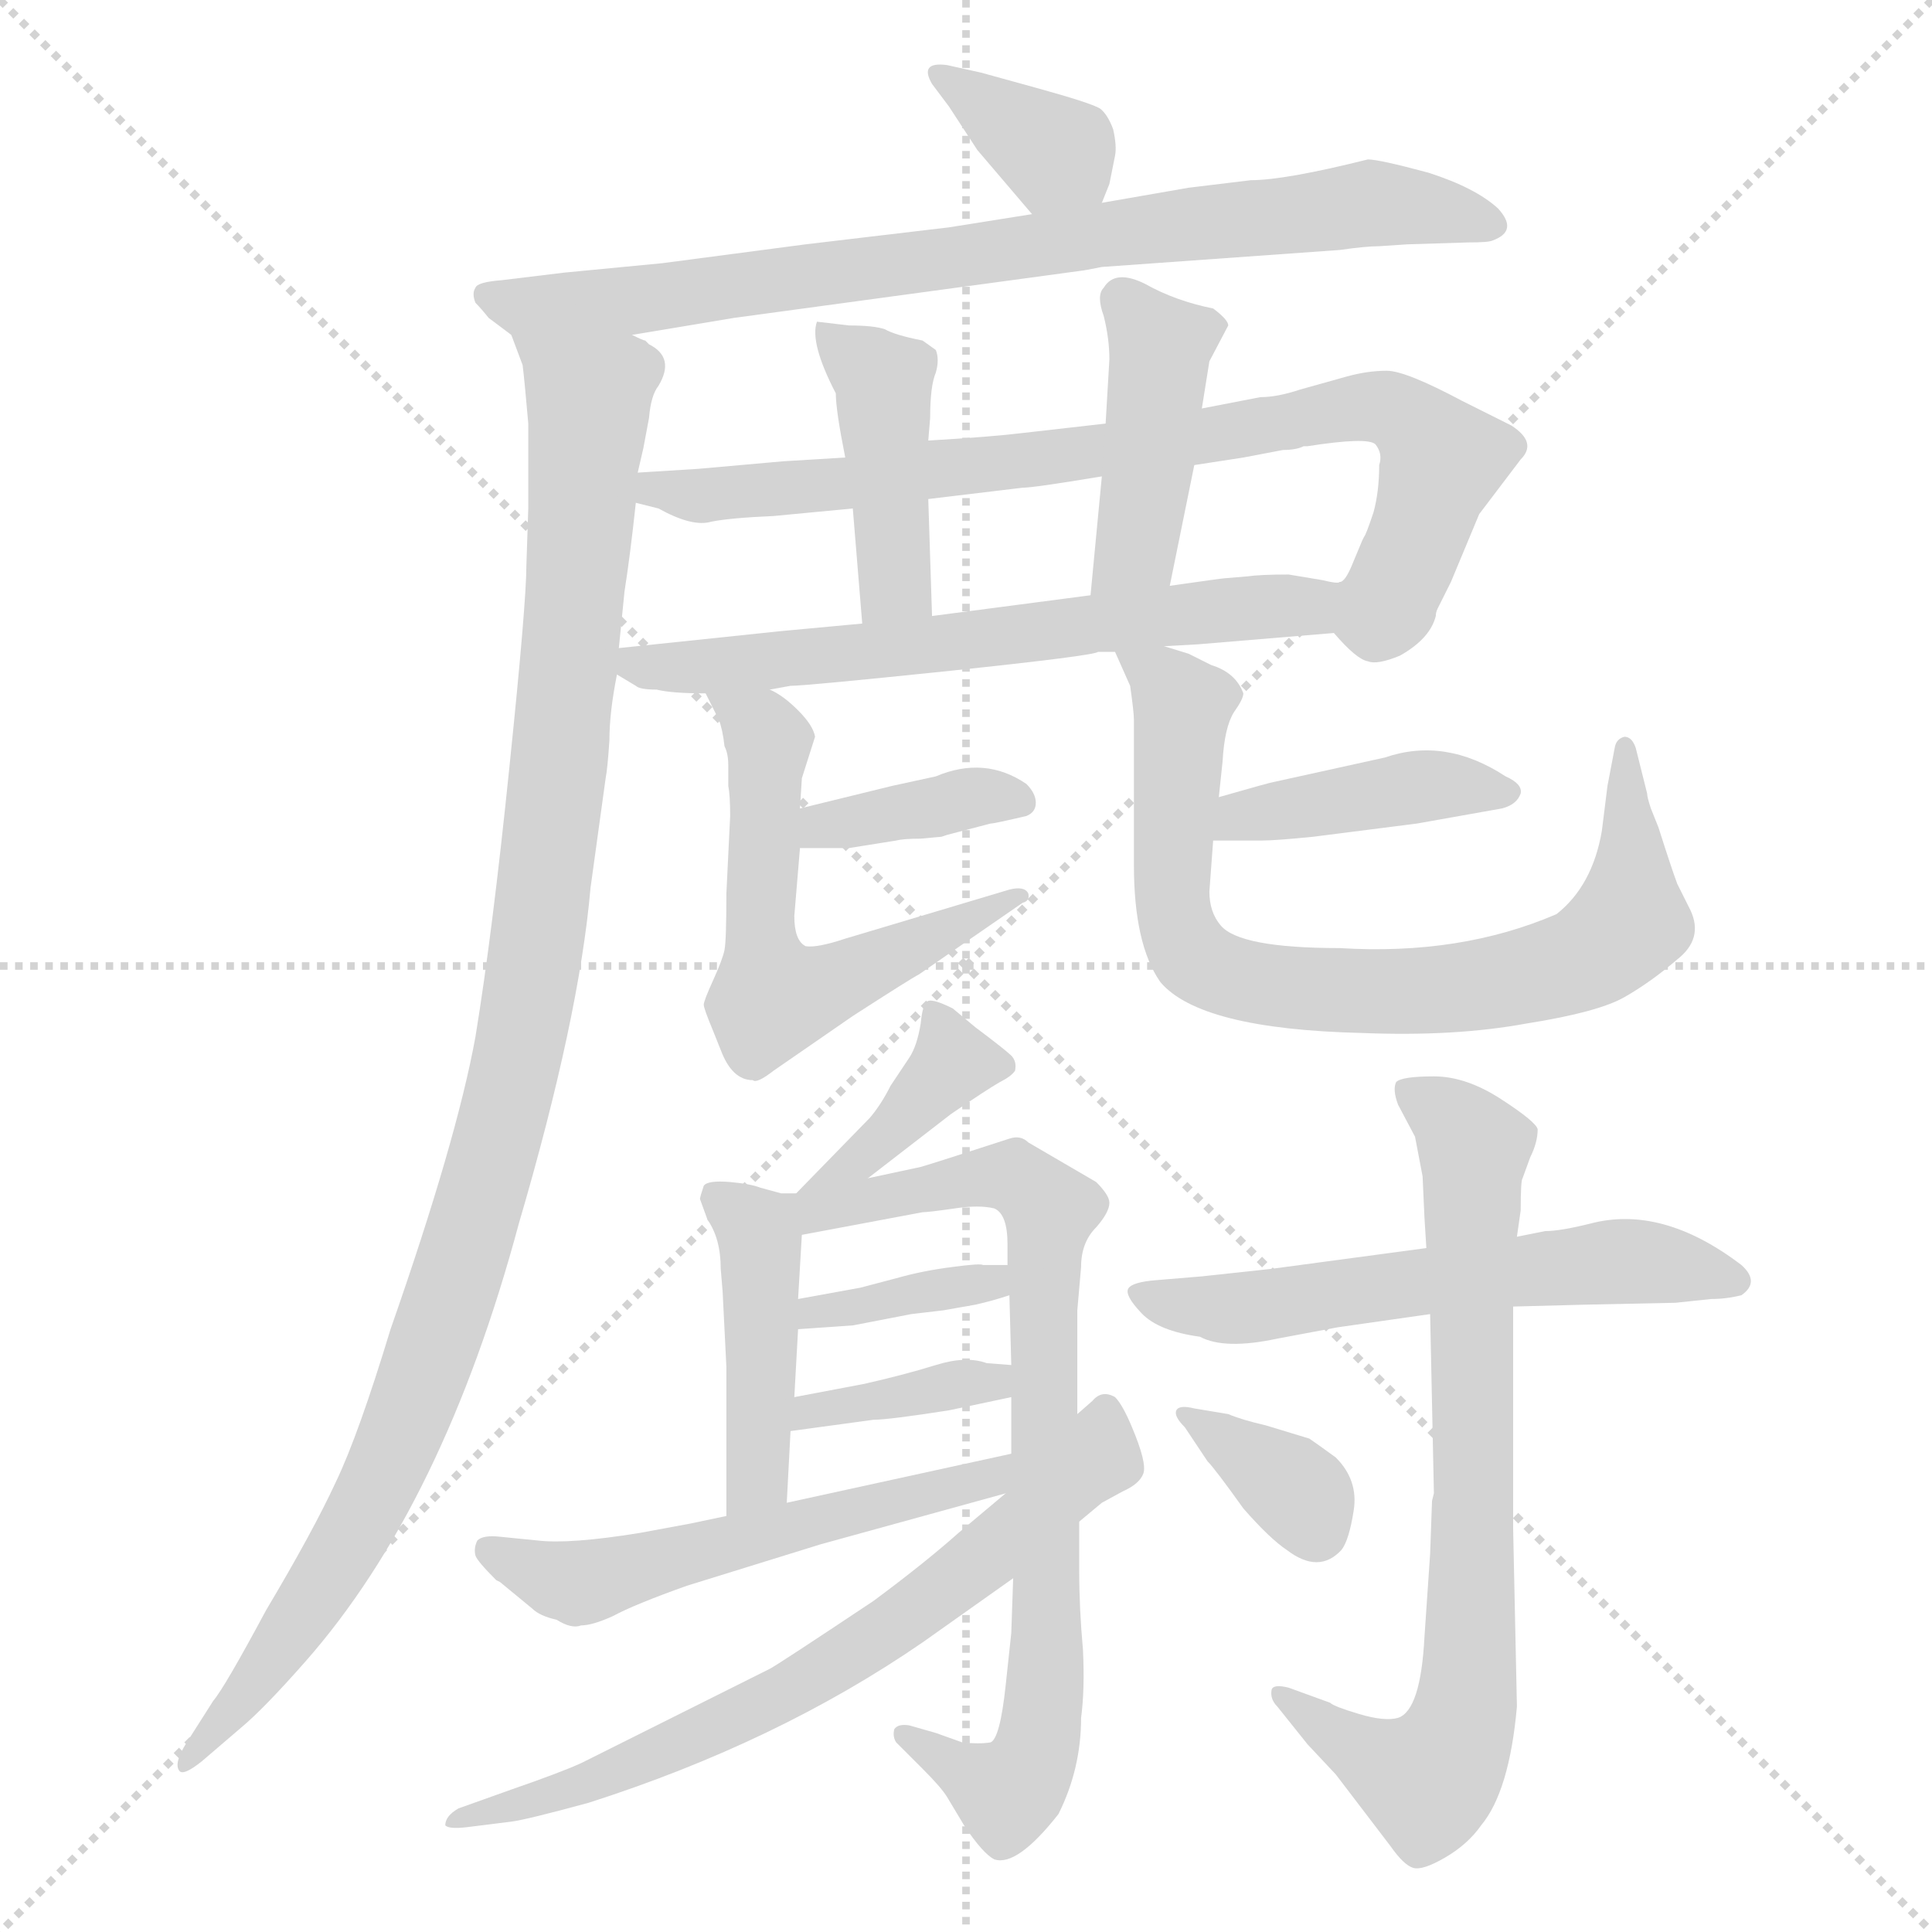 <svg xmlns="http://www.w3.org/2000/svg" version="1.1" viewBox="0 0 1024 1024">
  <g stroke="lightgray" stroke-dasharray="1,1" stroke-width="1" transform="scale(4, 4)">
    <line x1="0" y1="0" x2="256" y2="256" />
    <line x1="256" y1="0" x2="0" y2="256" />
    <line x1="128" y1="0" x2="128" y2="256" />
    <line x1="0" y1="128" x2="256" y2="128" />
  </g>
  <g transform="scale(1.0, -1.0) translate(0.0, -814.50)">
    <style type="text/css">
      
        @keyframes keyframes0 {
          from {
            stroke: blue;
            stroke-dashoffset: 347;
            stroke-width: 128;
          }
          53% {
            animation-timing-function: step-end;
            stroke: blue;
            stroke-dashoffset: 0;
            stroke-width: 128;
          }
          to {
            stroke: black;
            stroke-width: 1024;
          }
        }
        #make-me-a-hanzi-animation-0 {
          animation: keyframes0 0.532s both;
          animation-delay: 0s;
          animation-timing-function: linear;
        }
      
        @keyframes keyframes1 {
          from {
            stroke: blue;
            stroke-dashoffset: 792;
            stroke-width: 128;
          }
          72% {
            animation-timing-function: step-end;
            stroke: blue;
            stroke-dashoffset: 0;
            stroke-width: 128;
          }
          to {
            stroke: black;
            stroke-width: 1024;
          }
        }
        #make-me-a-hanzi-animation-1 {
          animation: keyframes1 0.895s both;
          animation-delay: 0.532s;
          animation-timing-function: linear;
        }
      
        @keyframes keyframes2 {
          from {
            stroke: blue;
            stroke-dashoffset: 1069;
            stroke-width: 128;
          }
          78% {
            animation-timing-function: step-end;
            stroke: blue;
            stroke-dashoffset: 0;
            stroke-width: 128;
          }
          to {
            stroke: black;
            stroke-width: 1024;
          }
        }
        #make-me-a-hanzi-animation-2 {
          animation: keyframes2 1.12s both;
          animation-delay: 1.427s;
          animation-timing-function: linear;
        }
      
        @keyframes keyframes3 {
          from {
            stroke: blue;
            stroke-dashoffset: 793;
            stroke-width: 128;
          }
          72% {
            animation-timing-function: step-end;
            stroke: blue;
            stroke-dashoffset: 0;
            stroke-width: 128;
          }
          to {
            stroke: black;
            stroke-width: 1024;
          }
        }
        #make-me-a-hanzi-animation-3 {
          animation: keyframes3 0.895s both;
          animation-delay: 2.547s;
          animation-timing-function: linear;
        }
      
        @keyframes keyframes4 {
          from {
            stroke: blue;
            stroke-dashoffset: 423;
            stroke-width: 128;
          }
          58% {
            animation-timing-function: step-end;
            stroke: blue;
            stroke-dashoffset: 0;
            stroke-width: 128;
          }
          to {
            stroke: black;
            stroke-width: 1024;
          }
        }
        #make-me-a-hanzi-animation-4 {
          animation: keyframes4 0.594s both;
          animation-delay: 3.442s;
          animation-timing-function: linear;
        }
      
        @keyframes keyframes5 {
          from {
            stroke: blue;
            stroke-dashoffset: 419;
            stroke-width: 128;
          }
          58% {
            animation-timing-function: step-end;
            stroke: blue;
            stroke-dashoffset: 0;
            stroke-width: 128;
          }
          to {
            stroke: black;
            stroke-width: 1024;
          }
        }
        #make-me-a-hanzi-animation-5 {
          animation: keyframes5 0.591s both;
          animation-delay: 4.036s;
          animation-timing-function: linear;
        }
      
        @keyframes keyframes6 {
          from {
            stroke: blue;
            stroke-dashoffset: 629;
            stroke-width: 128;
          }
          67% {
            animation-timing-function: step-end;
            stroke: blue;
            stroke-dashoffset: 0;
            stroke-width: 128;
          }
          to {
            stroke: black;
            stroke-width: 1024;
          }
        }
        #make-me-a-hanzi-animation-6 {
          animation: keyframes6 0.762s both;
          animation-delay: 4.627s;
          animation-timing-function: linear;
        }
      
        @keyframes keyframes7 {
          from {
            stroke: blue;
            stroke-dashoffset: 370;
            stroke-width: 128;
          }
          55% {
            animation-timing-function: step-end;
            stroke: blue;
            stroke-dashoffset: 0;
            stroke-width: 128;
          }
          to {
            stroke: black;
            stroke-width: 1024;
          }
        }
        #make-me-a-hanzi-animation-7 {
          animation: keyframes7 0.551s both;
          animation-delay: 5.389s;
          animation-timing-function: linear;
        }
      
        @keyframes keyframes8 {
          from {
            stroke: blue;
            stroke-dashoffset: 568;
            stroke-width: 128;
          }
          65% {
            animation-timing-function: step-end;
            stroke: blue;
            stroke-dashoffset: 0;
            stroke-width: 128;
          }
          to {
            stroke: black;
            stroke-width: 1024;
          }
        }
        #make-me-a-hanzi-animation-8 {
          animation: keyframes8 0.712s both;
          animation-delay: 5.94s;
          animation-timing-function: linear;
        }
      
        @keyframes keyframes9 {
          from {
            stroke: blue;
            stroke-dashoffset: 408;
            stroke-width: 128;
          }
          57% {
            animation-timing-function: step-end;
            stroke: blue;
            stroke-dashoffset: 0;
            stroke-width: 128;
          }
          to {
            stroke: black;
            stroke-width: 1024;
          }
        }
        #make-me-a-hanzi-animation-9 {
          animation: keyframes9 0.582s both;
          animation-delay: 6.653s;
          animation-timing-function: linear;
        }
      
        @keyframes keyframes10 {
          from {
            stroke: blue;
            stroke-dashoffset: 766;
            stroke-width: 128;
          }
          71% {
            animation-timing-function: step-end;
            stroke: blue;
            stroke-dashoffset: 0;
            stroke-width: 128;
          }
          to {
            stroke: black;
            stroke-width: 1024;
          }
        }
        #make-me-a-hanzi-animation-10 {
          animation: keyframes10 0.873s both;
          animation-delay: 7.235s;
          animation-timing-function: linear;
        }
      
        @keyframes keyframes11 {
          from {
            stroke: blue;
            stroke-dashoffset: 381;
            stroke-width: 128;
          }
          55% {
            animation-timing-function: step-end;
            stroke: blue;
            stroke-dashoffset: 0;
            stroke-width: 128;
          }
          to {
            stroke: black;
            stroke-width: 1024;
          }
        }
        #make-me-a-hanzi-animation-11 {
          animation: keyframes11 0.56s both;
          animation-delay: 8.108s;
          animation-timing-function: linear;
        }
      
        @keyframes keyframes12 {
          from {
            stroke: blue;
            stroke-dashoffset: 430;
            stroke-width: 128;
          }
          58% {
            animation-timing-function: step-end;
            stroke: blue;
            stroke-dashoffset: 0;
            stroke-width: 128;
          }
          to {
            stroke: black;
            stroke-width: 1024;
          }
        }
        #make-me-a-hanzi-animation-12 {
          animation: keyframes12 0.6s both;
          animation-delay: 8.668s;
          animation-timing-function: linear;
        }
      
        @keyframes keyframes13 {
          from {
            stroke: blue;
            stroke-dashoffset: 771;
            stroke-width: 128;
          }
          72% {
            animation-timing-function: step-end;
            stroke: blue;
            stroke-dashoffset: 0;
            stroke-width: 128;
          }
          to {
            stroke: black;
            stroke-width: 1024;
          }
        }
        #make-me-a-hanzi-animation-13 {
          animation: keyframes13 0.877s both;
          animation-delay: 9.268s;
          animation-timing-function: linear;
        }
      
        @keyframes keyframes14 {
          from {
            stroke: blue;
            stroke-dashoffset: 362;
            stroke-width: 128;
          }
          54% {
            animation-timing-function: step-end;
            stroke: blue;
            stroke-dashoffset: 0;
            stroke-width: 128;
          }
          to {
            stroke: black;
            stroke-width: 1024;
          }
        }
        #make-me-a-hanzi-animation-14 {
          animation: keyframes14 0.545s both;
          animation-delay: 10.146s;
          animation-timing-function: linear;
        }
      
        @keyframes keyframes15 {
          from {
            stroke: blue;
            stroke-dashoffset: 367;
            stroke-width: 128;
          }
          54% {
            animation-timing-function: step-end;
            stroke: blue;
            stroke-dashoffset: 0;
            stroke-width: 128;
          }
          to {
            stroke: black;
            stroke-width: 1024;
          }
        }
        #make-me-a-hanzi-animation-15 {
          animation: keyframes15 0.549s both;
          animation-delay: 10.69s;
          animation-timing-function: linear;
        }
      
        @keyframes keyframes16 {
          from {
            stroke: blue;
            stroke-dashoffset: 581;
            stroke-width: 128;
          }
          65% {
            animation-timing-function: step-end;
            stroke: blue;
            stroke-dashoffset: 0;
            stroke-width: 128;
          }
          to {
            stroke: black;
            stroke-width: 1024;
          }
        }
        #make-me-a-hanzi-animation-16 {
          animation: keyframes16 0.723s both;
          animation-delay: 11.239s;
          animation-timing-function: linear;
        }
      
        @keyframes keyframes17 {
          from {
            stroke: blue;
            stroke-dashoffset: 675;
            stroke-width: 128;
          }
          69% {
            animation-timing-function: step-end;
            stroke: blue;
            stroke-dashoffset: 0;
            stroke-width: 128;
          }
          to {
            stroke: black;
            stroke-width: 1024;
          }
        }
        #make-me-a-hanzi-animation-17 {
          animation: keyframes17 0.799s both;
          animation-delay: 11.962s;
          animation-timing-function: linear;
        }
      
        @keyframes keyframes18 {
          from {
            stroke: blue;
            stroke-dashoffset: 571;
            stroke-width: 128;
          }
          65% {
            animation-timing-function: step-end;
            stroke: blue;
            stroke-dashoffset: 0;
            stroke-width: 128;
          }
          to {
            stroke: black;
            stroke-width: 1024;
          }
        }
        #make-me-a-hanzi-animation-18 {
          animation: keyframes18 0.715s both;
          animation-delay: 12.761s;
          animation-timing-function: linear;
        }
      
        @keyframes keyframes19 {
          from {
            stroke: blue;
            stroke-dashoffset: 734;
            stroke-width: 128;
          }
          70% {
            animation-timing-function: step-end;
            stroke: blue;
            stroke-dashoffset: 0;
            stroke-width: 128;
          }
          to {
            stroke: black;
            stroke-width: 1024;
          }
        }
        #make-me-a-hanzi-animation-19 {
          animation: keyframes19 0.847s both;
          animation-delay: 13.476s;
          animation-timing-function: linear;
        }
      
        @keyframes keyframes20 {
          from {
            stroke: blue;
            stroke-dashoffset: 349;
            stroke-width: 128;
          }
          53% {
            animation-timing-function: step-end;
            stroke: blue;
            stroke-dashoffset: 0;
            stroke-width: 128;
          }
          to {
            stroke: black;
            stroke-width: 1024;
          }
        }
        #make-me-a-hanzi-animation-20 {
          animation: keyframes20 0.534s both;
          animation-delay: 14.323s;
          animation-timing-function: linear;
        }
      
    </style>
    
      <path d="M 584 707 L 588 717 L 591 732 Q 592 737 590 746 Q 587 754 583 757 Q 578 760 549 768 L 520 776 L 502 780 Q 487 782 494 770 L 503 758 L 518 735 L 547 701 C 566 678 573 679 584 707 Z" fill="lightgray" />
    
      <path d="M 335 637 L 389 646 L 573 671 Q 574 671 584 673 L 710 682 Q 724 684 731 684 L 746 685 L 778 686 Q 789 686 791 687 Q 805 692 794 704 Q 782 715 757 723 Q 731 730 725 730 Q 681 719 663 719 L 630 715 L 584 707 L 547 701 L 503 694 L 427 685 L 351 675 L 299 670 L 266 666 Q 253 665 252 662 Q 250 659 252 654 Q 255 651 259 646 L 271 637 C 282 628 305 632 335 637 Z" fill="lightgray" />
    
      <path d="M 338 564 L 341 577 L 344 593 Q 345 605 349 610 Q 358 625 344 632 L 342 634 Q 341 634 335 637 C 313 657 263 666 271 637 L 277 621 Q 278 613 280 590 L 280 545 L 279 515 Q 279 495 270 408 Q 261 320 252 265 Q 242 210 207 110 Q 190 54 178 29 Q 166 3 141 -39 Q 119 -80 113 -87 L 99 -109 Q 92 -120 95 -124 Q 97 -127 107 -119 L 128 -101 Q 140 -91 162 -66 Q 235 17 275 166 Q 307 275 313 344 L 321 402 Q 322 407 323 422 Q 323 437 327 457 L 328 471 L 331 501 Q 334 520 337 548 L 338 564 Z" fill="lightgray" />
    
      <path d="M 586 590 L 542 585 Q 526 583 492 581 L 448 572 L 415 570 L 370 566 L 338 564 C 308 562 309 557 337 548 L 349 545 Q 367 535 377 538 Q 387 540 410 541 L 452 545 L 492 550 L 542 556 Q 548 556 584 562 L 633 568 L 659 572 L 680 576 Q 687 576 691 578 L 693 578 Q 725 583 729 579 Q 733 574 731 568 Q 731 554 728 543 Q 724 531 723 530 L 722 528 L 717 516 Q 713 506 710 506 C 699 487 699 487 707 479 Q 719 465 725 464 Q 730 462 742 467 Q 758 476 761 488 Q 761 490 762 492 L 769 506 L 784 542 L 806 571 Q 815 580 801 589 L 775 602 Q 745 618 735 618 Q 725 618 714 615 L 689 608 Q 677 604 668 604 L 637 598 L 586 590 Z" fill="lightgray" />
    
      <path d="M 492 581 L 493 593 Q 493 610 496 617 Q 498 624 496 629 L 489 634 Q 474 637 469 640 Q 463 642 450 642 L 433 644 Q 429 633 443 606 Q 443 597 448 572 L 452 545 L 457 484 C 459 454 495 458 494 488 L 492 550 L 492 581 Z" fill="lightgray" />
    
      <path d="M 637 598 L 641 623 L 651 642 Q 651 645 643 651 Q 623 655 607 664 Q 591 672 585 662 Q 581 658 585 647 Q 588 635 588 624 L 586 590 L 584 562 L 578 499 C 575 469 614 475 620 504 L 633 568 L 637 598 Z" fill="lightgray" />
    
      <path d="M 327 457 L 337 451 Q 339 449 348 449 Q 356 447 374 447 L 408 449 L 419 451 Q 427 451 504 459 Q 580 467 582 469 L 591 469 L 617 472 L 635 473 L 707 479 C 737 481 740 502 710 506 Q 709 505 701 507 L 683 510 Q 668 510 661 509 L 649 508 Q 648 508 620 504 L 578 499 L 494 488 L 457 484 L 414 480 L 328 471 C 308 469 308 469 327 457 Z" fill="lightgray" />
    
      <path d="M 424 365 L 450 365 L 475 369 Q 479 370 488 370 L 499 371 L 502 372 L 525 378 Q 527 378 544 382 Q 549 384 549 389 Q 549 394 544 399 Q 522 414 496 403 L 473 398 L 424 386 C 395 379 394 365 424 365 Z" fill="lightgray" />
    
      <path d="M 374 447 L 381 433 Q 383 428 384 419 Q 386 415 386 409 L 386 398 Q 387 393 387 382 L 385 341 Q 385 316 384 311 Q 383 306 378 295 Q 373 284 373 282 Q 373 280 378 268 L 382 258 Q 388 242 399 242 Q 401 240 410 247 L 452 276 Q 483 296 487 298 L 542 336 Q 546 337 545 341 Q 543 345 535 343 L 448 317 Q 433 312 427 313 Q 421 316 421 329 L 424 365 L 424 386 L 425 402 L 432 424 Q 431 430 423 438 Q 415 446 408 449 C 382 465 361 474 374 447 Z" fill="lightgray" />
    
      <path d="M 643 369 L 669 369 Q 676 369 696 371 L 751 378 L 796 386 Q 804 388 806 394 Q 807 399 798 403 Q 766 424 734 413 L 675 400 Q 674 400 646 392 C 617 384 613 369 643 369 Z" fill="lightgray" />
    
      <path d="M 591 469 L 599 451 Q 601 437 601 433 L 601 356 Q 601 314 615 294 Q 636 269 722 267 Q 771 265 809 272 Q 847 278 861 286 Q 875 294 889 306 Q 903 317 896 332 L 889 346 Q 886 354 879 376 L 875 386 Q 873 392 873 394 L 867 418 Q 865 424 861 424 Q 857 423 856 419 L 852 398 L 849 374 Q 844 345 825 330 Q 774 308 710 312 Q 657 312 647 324 Q 641 331 641 342 L 643 369 L 646 392 L 648 411 Q 649 429 654 437 Q 659 444 659 447 Q 655 458 642 462 L 630 468 L 617 472 C 589 482 585 483 591 469 Z" fill="lightgray" />
    
      <path d="M 460 190 L 504 224 Q 523 237 530 241 Q 536 244 538 247 Q 539 252 536 255 Q 533 258 517 270 L 505 280 Q 495 285 492 284 Q 489 283 488 272 Q 486 260 482 254 L 472 239 Q 467 229 461 222 L 422 182 C 401 161 436 172 460 190 Z" fill="lightgray" />
    
      <path d="M 422 182 L 414 182 L 403 185 Q 398 187 387 188 Q 375 189 373 186 Q 371 180 371 179 L 375 168 Q 382 158 382 142 L 383 130 L 385 90 L 385 11 C 385 -19 415 -12 417 18 L 419 56 L 421 74 L 423 110 L 423 126 L 425 160 C 426 182 426 182 422 182 Z" fill="lightgray" />
    
      <path d="M 537 -22 L 536 -51 L 533 -79 Q 530 -107 525 -109 Q 519 -110 510 -109 L 496 -104 L 482 -100 Q 476 -99 474 -102 Q 473 -106 475 -109 L 489 -123 Q 499 -133 502 -138 L 511 -153 Q 521 -168 527 -171 Q 539 -175 561 -147 Q 573 -123 573 -96 Q 575 -81 574 -60 Q 572 -38 572 -18 L 572 8 L 571 65 L 571 120 L 573 143 Q 573 156 581 164 Q 588 172 588 177 Q 588 181 581 188 L 545 209 Q 541 213 535 211 Q 495 198 488 196 L 460 190 C 407 179 394 154 425 160 L 489 172 Q 492 172 506 174 Q 519 176 527 174 Q 534 171 534 155 L 534 144 L 535 128 L 536 91 L 536 74 L 536 44 L 537 -22 Z" fill="lightgray" />
    
      <path d="M 500 120 L 517 123 Q 526 125 535 128 C 564 137 564 144 534 144 L 521 144 Q 520 145 505 143 Q 489 141 475 137 L 456 132 L 423 126 C 393 121 393 108 423 110 L 452 112 L 483 118 L 500 120 Z" fill="lightgray" />
    
      <path d="M 419 56 L 463 62 Q 471 62 503 67 L 536 74 C 565 80 566 89 536 91 L 523 92 Q 512 96 496 91 Q 480 86 458 81 L 421 74 C 392 68 389 52 419 56 Z" fill="lightgray" />
    
      <path d="M 536 44 L 417 18 L 385 11 L 366 7 L 339 2 Q 302 -4 285 -2 L 265 0 Q 256 1 253 -2 Q 251 -6 252 -10 Q 253 -13 263 -23 L 265 -24 L 282 -38 Q 286 -42 295 -44 Q 303 -49 308 -47 Q 314 -47 325 -42 Q 336 -36 364 -26 L 435 -4 L 533 23 C 609 44 592 56 536 44 Z" fill="lightgray" />
    
      <path d="M 533 23 L 508 2 Q 490 -14 463 -34 Q 412 -68 408 -70 L 308 -120 Q 297 -125 271 -134 L 243 -144 Q 236 -148 236 -153 Q 238 -155 247 -154 L 271 -151 Q 279 -150 312 -141 Q 412 -109 489 -56 L 537 -22 L 572 8 L 584 18 L 595 24 Q 604 28 606 33.5 Q 608 39 600 58 Q 595 70 591 74 Q 584 78 579 72 L 571 65 L 533 23 Z" fill="lightgray" />
    
      <path d="M 802 122 L 840 123 L 888 124 L 907 126 Q 915 126 923 128 Q 933 135 923 144 Q 881 176 843 166 Q 827 162 819 162 L 804 159 L 756 153 L 674 142 L 637 138 L 613 136 Q 600 135 598 131.5 Q 596 128 605 118.5 Q 614 109 636 106 Q 649 99 677 105 L 709 111 L 758 118 L 802 122 Z" fill="lightgray" />
    
      <path d="M 758 -9 L 755 -53 Q 753 -92 741 -96 Q 734 -98 720.5 -94 Q 707 -90 705 -88 L 683 -80 Q 675 -78 674 -81 Q 673 -86 677 -90 L 693 -110 L 708 -126 L 737 -164 Q 744 -174 749 -175.5 Q 754 -177 766 -170 Q 778 -163 785 -153 Q 800 -135 804 -90 L 802 4 L 802 122 L 804 159 L 806 173 Q 806 189 807 190 L 811 201 Q 815 209 815 216 Q 814 220 795.5 232 Q 777 244 760 244 Q 743 244 740 241 Q 738 237 741 229 L 750 212 L 754 191 L 755 169 L 756 153 L 758 118 L 760 23 L 759 19 L 758 -9 Z" fill="lightgray" />
    
      <path d="M 640 40 Q 644 36 659 15 Q 673 -1 682 -7 Q 699 -20 711 -7 Q 715 -2 717.5 14 Q 720 30 708 42 Q 697 50 694 52 L 671 59 Q 658 62 651 65 L 633 68 Q 625 70 623.5 67 Q 622 64 628 58 L 640 40 Z" fill="lightgray" />
    
    
      <clipPath id="make-me-a-hanzi-clip-0">
        <path d="M 584 707 L 588 717 L 591 732 Q 592 737 590 746 Q 587 754 583 757 Q 578 760 549 768 L 520 776 L 502 780 Q 487 782 494 770 L 503 758 L 518 735 L 547 701 C 566 678 573 679 584 707 Z" />
      </clipPath>
      <path clip-path="url(#make-me-a-hanzi-clip-0)" d="M 504 770 L 567 729 L 576 716" fill="none" id="make-me-a-hanzi-animation-0" stroke-dasharray="219 438" stroke-linecap="round" />
    
      <clipPath id="make-me-a-hanzi-clip-1">
        <path d="M 335 637 L 389 646 L 573 671 Q 574 671 584 673 L 710 682 Q 724 684 731 684 L 746 685 L 778 686 Q 789 686 791 687 Q 805 692 794 704 Q 782 715 757 723 Q 731 730 725 730 Q 681 719 663 719 L 630 715 L 584 707 L 547 701 L 503 694 L 427 685 L 351 675 L 299 670 L 266 666 Q 253 665 252 662 Q 250 659 252 654 Q 255 651 259 646 L 271 637 C 282 628 305 632 335 637 Z" />
      </clipPath>
      <path clip-path="url(#make-me-a-hanzi-clip-1)" d="M 260 659 L 277 651 L 339 655 L 720 707 L 790 696" fill="none" id="make-me-a-hanzi-animation-1" stroke-dasharray="664 1328" stroke-linecap="round" />
    
      <clipPath id="make-me-a-hanzi-clip-2">
        <path d="M 338 564 L 341 577 L 344 593 Q 345 605 349 610 Q 358 625 344 632 L 342 634 Q 341 634 335 637 C 313 657 263 666 271 637 L 277 621 Q 278 613 280 590 L 280 545 L 279 515 Q 279 495 270 408 Q 261 320 252 265 Q 242 210 207 110 Q 190 54 178 29 Q 166 3 141 -39 Q 119 -80 113 -87 L 99 -109 Q 92 -120 95 -124 Q 97 -127 107 -119 L 128 -101 Q 140 -91 162 -66 Q 235 17 275 166 Q 307 275 313 344 L 321 402 Q 322 407 323 422 Q 323 437 327 457 L 328 471 L 331 501 Q 334 520 337 548 L 338 564 Z" />
      </clipPath>
      <path clip-path="url(#make-me-a-hanzi-clip-2)" d="M 277 635 L 303 613 L 312 595 L 292 369 L 265 215 L 230 100 L 196 17 L 154 -51 L 99 -117" fill="none" id="make-me-a-hanzi-animation-2" stroke-dasharray="941 1882" stroke-linecap="round" />
    
      <clipPath id="make-me-a-hanzi-clip-3">
        <path d="M 586 590 L 542 585 Q 526 583 492 581 L 448 572 L 415 570 L 370 566 L 338 564 C 308 562 309 557 337 548 L 349 545 Q 367 535 377 538 Q 387 540 410 541 L 452 545 L 492 550 L 542 556 Q 548 556 584 562 L 633 568 L 659 572 L 680 576 Q 687 576 691 578 L 693 578 Q 725 583 729 579 Q 733 574 731 568 Q 731 554 728 543 Q 724 531 723 530 L 722 528 L 717 516 Q 713 506 710 506 C 699 487 699 487 707 479 Q 719 465 725 464 Q 730 462 742 467 Q 758 476 761 488 Q 761 490 762 492 L 769 506 L 784 542 L 806 571 Q 815 580 801 589 L 775 602 Q 745 618 735 618 Q 725 618 714 615 L 689 608 Q 677 604 668 604 L 637 598 L 586 590 Z" />
      </clipPath>
      <path clip-path="url(#make-me-a-hanzi-clip-3)" d="M 344 560 L 372 551 L 416 555 L 736 598 L 764 571 L 728 476" fill="none" id="make-me-a-hanzi-animation-3" stroke-dasharray="665 1330" stroke-linecap="round" />
    
      <clipPath id="make-me-a-hanzi-clip-4">
        <path d="M 492 581 L 493 593 Q 493 610 496 617 Q 498 624 496 629 L 489 634 Q 474 637 469 640 Q 463 642 450 642 L 433 644 Q 429 633 443 606 Q 443 597 448 572 L 452 545 L 457 484 C 459 454 495 458 494 488 L 492 550 L 492 581 Z" />
      </clipPath>
      <path clip-path="url(#make-me-a-hanzi-clip-4)" d="M 437 639 L 468 612 L 474 503 L 462 492" fill="none" id="make-me-a-hanzi-animation-4" stroke-dasharray="295 590" stroke-linecap="round" />
    
      <clipPath id="make-me-a-hanzi-clip-5">
        <path d="M 637 598 L 641 623 L 651 642 Q 651 645 643 651 Q 623 655 607 664 Q 591 672 585 662 Q 581 658 585 647 Q 588 635 588 624 L 586 590 L 584 562 L 578 499 C 575 469 614 475 620 504 L 633 568 L 637 598 Z" />
      </clipPath>
      <path clip-path="url(#make-me-a-hanzi-clip-5)" d="M 596 654 L 615 631 L 612 594 L 602 524 L 584 506" fill="none" id="make-me-a-hanzi-animation-5" stroke-dasharray="291 582" stroke-linecap="round" />
    
      <clipPath id="make-me-a-hanzi-clip-6">
        <path d="M 327 457 L 337 451 Q 339 449 348 449 Q 356 447 374 447 L 408 449 L 419 451 Q 427 451 504 459 Q 580 467 582 469 L 591 469 L 617 472 L 635 473 L 707 479 C 737 481 740 502 710 506 Q 709 505 701 507 L 683 510 Q 668 510 661 509 L 649 508 Q 648 508 620 504 L 578 499 L 494 488 L 457 484 L 414 480 L 328 471 C 308 469 308 469 327 457 Z" />
      </clipPath>
      <path clip-path="url(#make-me-a-hanzi-clip-6)" d="M 336 463 L 516 473 L 601 487 L 693 493 L 705 500" fill="none" id="make-me-a-hanzi-animation-6" stroke-dasharray="501 1002" stroke-linecap="round" />
    
      <clipPath id="make-me-a-hanzi-clip-7">
        <path d="M 424 365 L 450 365 L 475 369 Q 479 370 488 370 L 499 371 L 502 372 L 525 378 Q 527 378 544 382 Q 549 384 549 389 Q 549 394 544 399 Q 522 414 496 403 L 473 398 L 424 386 C 395 379 394 365 424 365 Z" />
      </clipPath>
      <path clip-path="url(#make-me-a-hanzi-clip-7)" d="M 431 370 L 436 377 L 515 392 L 540 391" fill="none" id="make-me-a-hanzi-animation-7" stroke-dasharray="242 484" stroke-linecap="round" />
    
      <clipPath id="make-me-a-hanzi-clip-8">
        <path d="M 374 447 L 381 433 Q 383 428 384 419 Q 386 415 386 409 L 386 398 Q 387 393 387 382 L 385 341 Q 385 316 384 311 Q 383 306 378 295 Q 373 284 373 282 Q 373 280 378 268 L 382 258 Q 388 242 399 242 Q 401 240 410 247 L 452 276 Q 483 296 487 298 L 542 336 Q 546 337 545 341 Q 543 345 535 343 L 448 317 Q 433 312 427 313 Q 421 316 421 329 L 424 365 L 424 386 L 425 402 L 432 424 Q 431 430 423 438 Q 415 446 408 449 C 382 465 361 474 374 447 Z" />
      </clipPath>
      <path clip-path="url(#make-me-a-hanzi-clip-8)" d="M 380 441 L 392 438 L 407 421 L 402 331 L 409 286 L 451 297 L 539 340" fill="none" id="make-me-a-hanzi-animation-8" stroke-dasharray="440 880" stroke-linecap="round" />
    
      <clipPath id="make-me-a-hanzi-clip-9">
        <path d="M 643 369 L 669 369 Q 676 369 696 371 L 751 378 L 796 386 Q 804 388 806 394 Q 807 399 798 403 Q 766 424 734 413 L 675 400 Q 674 400 646 392 C 617 384 613 369 643 369 Z" />
      </clipPath>
      <path clip-path="url(#make-me-a-hanzi-clip-9)" d="M 650 374 L 660 384 L 754 398 L 797 395" fill="none" id="make-me-a-hanzi-animation-9" stroke-dasharray="280 560" stroke-linecap="round" />
    
      <clipPath id="make-me-a-hanzi-clip-10">
        <path d="M 591 469 L 599 451 Q 601 437 601 433 L 601 356 Q 601 314 615 294 Q 636 269 722 267 Q 771 265 809 272 Q 847 278 861 286 Q 875 294 889 306 Q 903 317 896 332 L 889 346 Q 886 354 879 376 L 875 386 Q 873 392 873 394 L 867 418 Q 865 424 861 424 Q 857 423 856 419 L 852 398 L 849 374 Q 844 345 825 330 Q 774 308 710 312 Q 657 312 647 324 Q 641 331 641 342 L 643 369 L 646 392 L 648 411 Q 649 429 654 437 Q 659 444 659 447 Q 655 458 642 462 L 630 468 L 617 472 C 589 482 585 483 591 469 Z" />
      </clipPath>
      <path clip-path="url(#make-me-a-hanzi-clip-10)" d="M 598 467 L 618 453 L 627 438 L 620 347 L 626 318 L 638 303 L 672 292 L 760 289 L 845 310 L 864 326 L 861 418" fill="none" id="make-me-a-hanzi-animation-10" stroke-dasharray="638 1276" stroke-linecap="round" />
    
      <clipPath id="make-me-a-hanzi-clip-11">
        <path d="M 460 190 L 504 224 Q 523 237 530 241 Q 536 244 538 247 Q 539 252 536 255 Q 533 258 517 270 L 505 280 Q 495 285 492 284 Q 489 283 488 272 Q 486 260 482 254 L 472 239 Q 467 229 461 222 L 422 182 C 401 161 436 172 460 190 Z" />
      </clipPath>
      <path clip-path="url(#make-me-a-hanzi-clip-11)" d="M 496 275 L 501 245 L 459 202 L 428 186" fill="none" id="make-me-a-hanzi-animation-11" stroke-dasharray="253 506" stroke-linecap="round" />
    
      <clipPath id="make-me-a-hanzi-clip-12">
        <path d="M 422 182 L 414 182 L 403 185 Q 398 187 387 188 Q 375 189 373 186 Q 371 180 371 179 L 375 168 Q 382 158 382 142 L 383 130 L 385 90 L 385 11 C 385 -19 415 -12 417 18 L 419 56 L 421 74 L 423 110 L 423 126 L 425 160 C 426 182 426 182 422 182 Z" />
      </clipPath>
      <path clip-path="url(#make-me-a-hanzi-clip-12)" d="M 381 180 L 403 156 L 402 38 L 389 19" fill="none" id="make-me-a-hanzi-animation-12" stroke-dasharray="302 604" stroke-linecap="round" />
    
      <clipPath id="make-me-a-hanzi-clip-13">
        <path d="M 537 -22 L 536 -51 L 533 -79 Q 530 -107 525 -109 Q 519 -110 510 -109 L 496 -104 L 482 -100 Q 476 -99 474 -102 Q 473 -106 475 -109 L 489 -123 Q 499 -133 502 -138 L 511 -153 Q 521 -168 527 -171 Q 539 -175 561 -147 Q 573 -123 573 -96 Q 575 -81 574 -60 Q 572 -38 572 -18 L 572 8 L 571 65 L 571 120 L 573 143 Q 573 156 581 164 Q 588 172 588 177 Q 588 181 581 188 L 545 209 Q 541 213 535 211 Q 495 198 488 196 L 460 190 C 407 179 394 154 425 160 L 489 172 Q 492 172 506 174 Q 519 176 527 174 Q 534 171 534 155 L 534 144 L 535 128 L 536 91 L 536 74 L 536 44 L 537 -22 Z" />
      </clipPath>
      <path clip-path="url(#make-me-a-hanzi-clip-13)" d="M 430 166 L 435 173 L 531 192 L 557 172 L 555 -67 L 549 -112 L 540 -131 L 532 -135 L 479 -105" fill="none" id="make-me-a-hanzi-animation-13" stroke-dasharray="643 1286" stroke-linecap="round" />
    
      <clipPath id="make-me-a-hanzi-clip-14">
        <path d="M 500 120 L 517 123 Q 526 125 535 128 C 564 137 564 144 534 144 L 521 144 Q 520 145 505 143 Q 489 141 475 137 L 456 132 L 423 126 C 393 121 393 108 423 110 L 452 112 L 483 118 L 500 120 Z" />
      </clipPath>
      <path clip-path="url(#make-me-a-hanzi-clip-14)" d="M 430 114 L 432 119 L 525 135 L 528 140" fill="none" id="make-me-a-hanzi-animation-14" stroke-dasharray="234 468" stroke-linecap="round" />
    
      <clipPath id="make-me-a-hanzi-clip-15">
        <path d="M 419 56 L 463 62 Q 471 62 503 67 L 536 74 C 565 80 566 89 536 91 L 523 92 Q 512 96 496 91 Q 480 86 458 81 L 421 74 C 392 68 389 52 419 56 Z" />
      </clipPath>
      <path clip-path="url(#make-me-a-hanzi-clip-15)" d="M 426 60 L 430 67 L 526 82 L 529 87" fill="none" id="make-me-a-hanzi-animation-15" stroke-dasharray="239 478" stroke-linecap="round" />
    
      <clipPath id="make-me-a-hanzi-clip-16">
        <path d="M 536 44 L 417 18 L 385 11 L 366 7 L 339 2 Q 302 -4 285 -2 L 265 0 Q 256 1 253 -2 Q 251 -6 252 -10 Q 253 -13 263 -23 L 265 -24 L 282 -38 Q 286 -42 295 -44 Q 303 -49 308 -47 Q 314 -47 325 -42 Q 336 -36 364 -26 L 435 -4 L 533 23 C 609 44 592 56 536 44 Z" />
      </clipPath>
      <path clip-path="url(#make-me-a-hanzi-clip-16)" d="M 260 -7 L 312 -24 L 524 30 L 566 60" fill="none" id="make-me-a-hanzi-animation-16" stroke-dasharray="453 906" stroke-linecap="round" />
    
      <clipPath id="make-me-a-hanzi-clip-17">
        <path d="M 533 23 L 508 2 Q 490 -14 463 -34 Q 412 -68 408 -70 L 308 -120 Q 297 -125 271 -134 L 243 -144 Q 236 -148 236 -153 Q 238 -155 247 -154 L 271 -151 Q 279 -150 312 -141 Q 412 -109 489 -56 L 537 -22 L 572 8 L 584 18 L 595 24 Q 604 28 606 33.5 Q 608 39 600 58 Q 595 70 591 74 Q 584 78 579 72 L 571 65 L 533 23 Z" />
      </clipPath>
      <path clip-path="url(#make-me-a-hanzi-clip-17)" d="M 586 66 L 579 40 L 521 -12 L 439 -70 L 300 -136 L 242 -150" fill="none" id="make-me-a-hanzi-animation-17" stroke-dasharray="547 1094" stroke-linecap="round" />
    
      <clipPath id="make-me-a-hanzi-clip-18">
        <path d="M 802 122 L 840 123 L 888 124 L 907 126 Q 915 126 923 128 Q 933 135 923 144 Q 881 176 843 166 Q 827 162 819 162 L 804 159 L 756 153 L 674 142 L 637 138 L 613 136 Q 600 135 598 131.5 Q 596 128 605 118.5 Q 614 109 636 106 Q 649 99 677 105 L 709 111 L 758 118 L 802 122 Z" />
      </clipPath>
      <path clip-path="url(#make-me-a-hanzi-clip-18)" d="M 607 128 L 666 121 L 853 146 L 919 136" fill="none" id="make-me-a-hanzi-animation-18" stroke-dasharray="443 886" stroke-linecap="round" />
    
      <clipPath id="make-me-a-hanzi-clip-19">
        <path d="M 758 -9 L 755 -53 Q 753 -92 741 -96 Q 734 -98 720.5 -94 Q 707 -90 705 -88 L 683 -80 Q 675 -78 674 -81 Q 673 -86 677 -90 L 693 -110 L 708 -126 L 737 -164 Q 744 -174 749 -175.5 Q 754 -177 766 -170 Q 778 -163 785 -153 Q 800 -135 804 -90 L 802 4 L 802 122 L 804 159 L 806 173 Q 806 189 807 190 L 811 201 Q 815 209 815 216 Q 814 220 795.5 232 Q 777 244 760 244 Q 743 244 740 241 Q 738 237 741 229 L 750 212 L 754 191 L 755 169 L 756 153 L 758 118 L 760 23 L 759 19 L 758 -9 Z" />
      </clipPath>
      <path clip-path="url(#make-me-a-hanzi-clip-19)" d="M 746 235 L 771 220 L 782 206 L 776 -95 L 757 -129 L 716 -111 L 679 -84" fill="none" id="make-me-a-hanzi-animation-19" stroke-dasharray="606 1212" stroke-linecap="round" />
    
      <clipPath id="make-me-a-hanzi-clip-20">
        <path d="M 640 40 Q 644 36 659 15 Q 673 -1 682 -7 Q 699 -20 711 -7 Q 715 -2 717.5 14 Q 720 30 708 42 Q 697 50 694 52 L 671 59 Q 658 62 651 65 L 633 68 Q 625 70 623.5 67 Q 622 64 628 58 L 640 40 Z" />
      </clipPath>
      <path clip-path="url(#make-me-a-hanzi-clip-20)" d="M 629 64 L 688 24 L 697 4" fill="none" id="make-me-a-hanzi-animation-20" stroke-dasharray="221 442" stroke-linecap="round" />
    
  </g>
</svg>